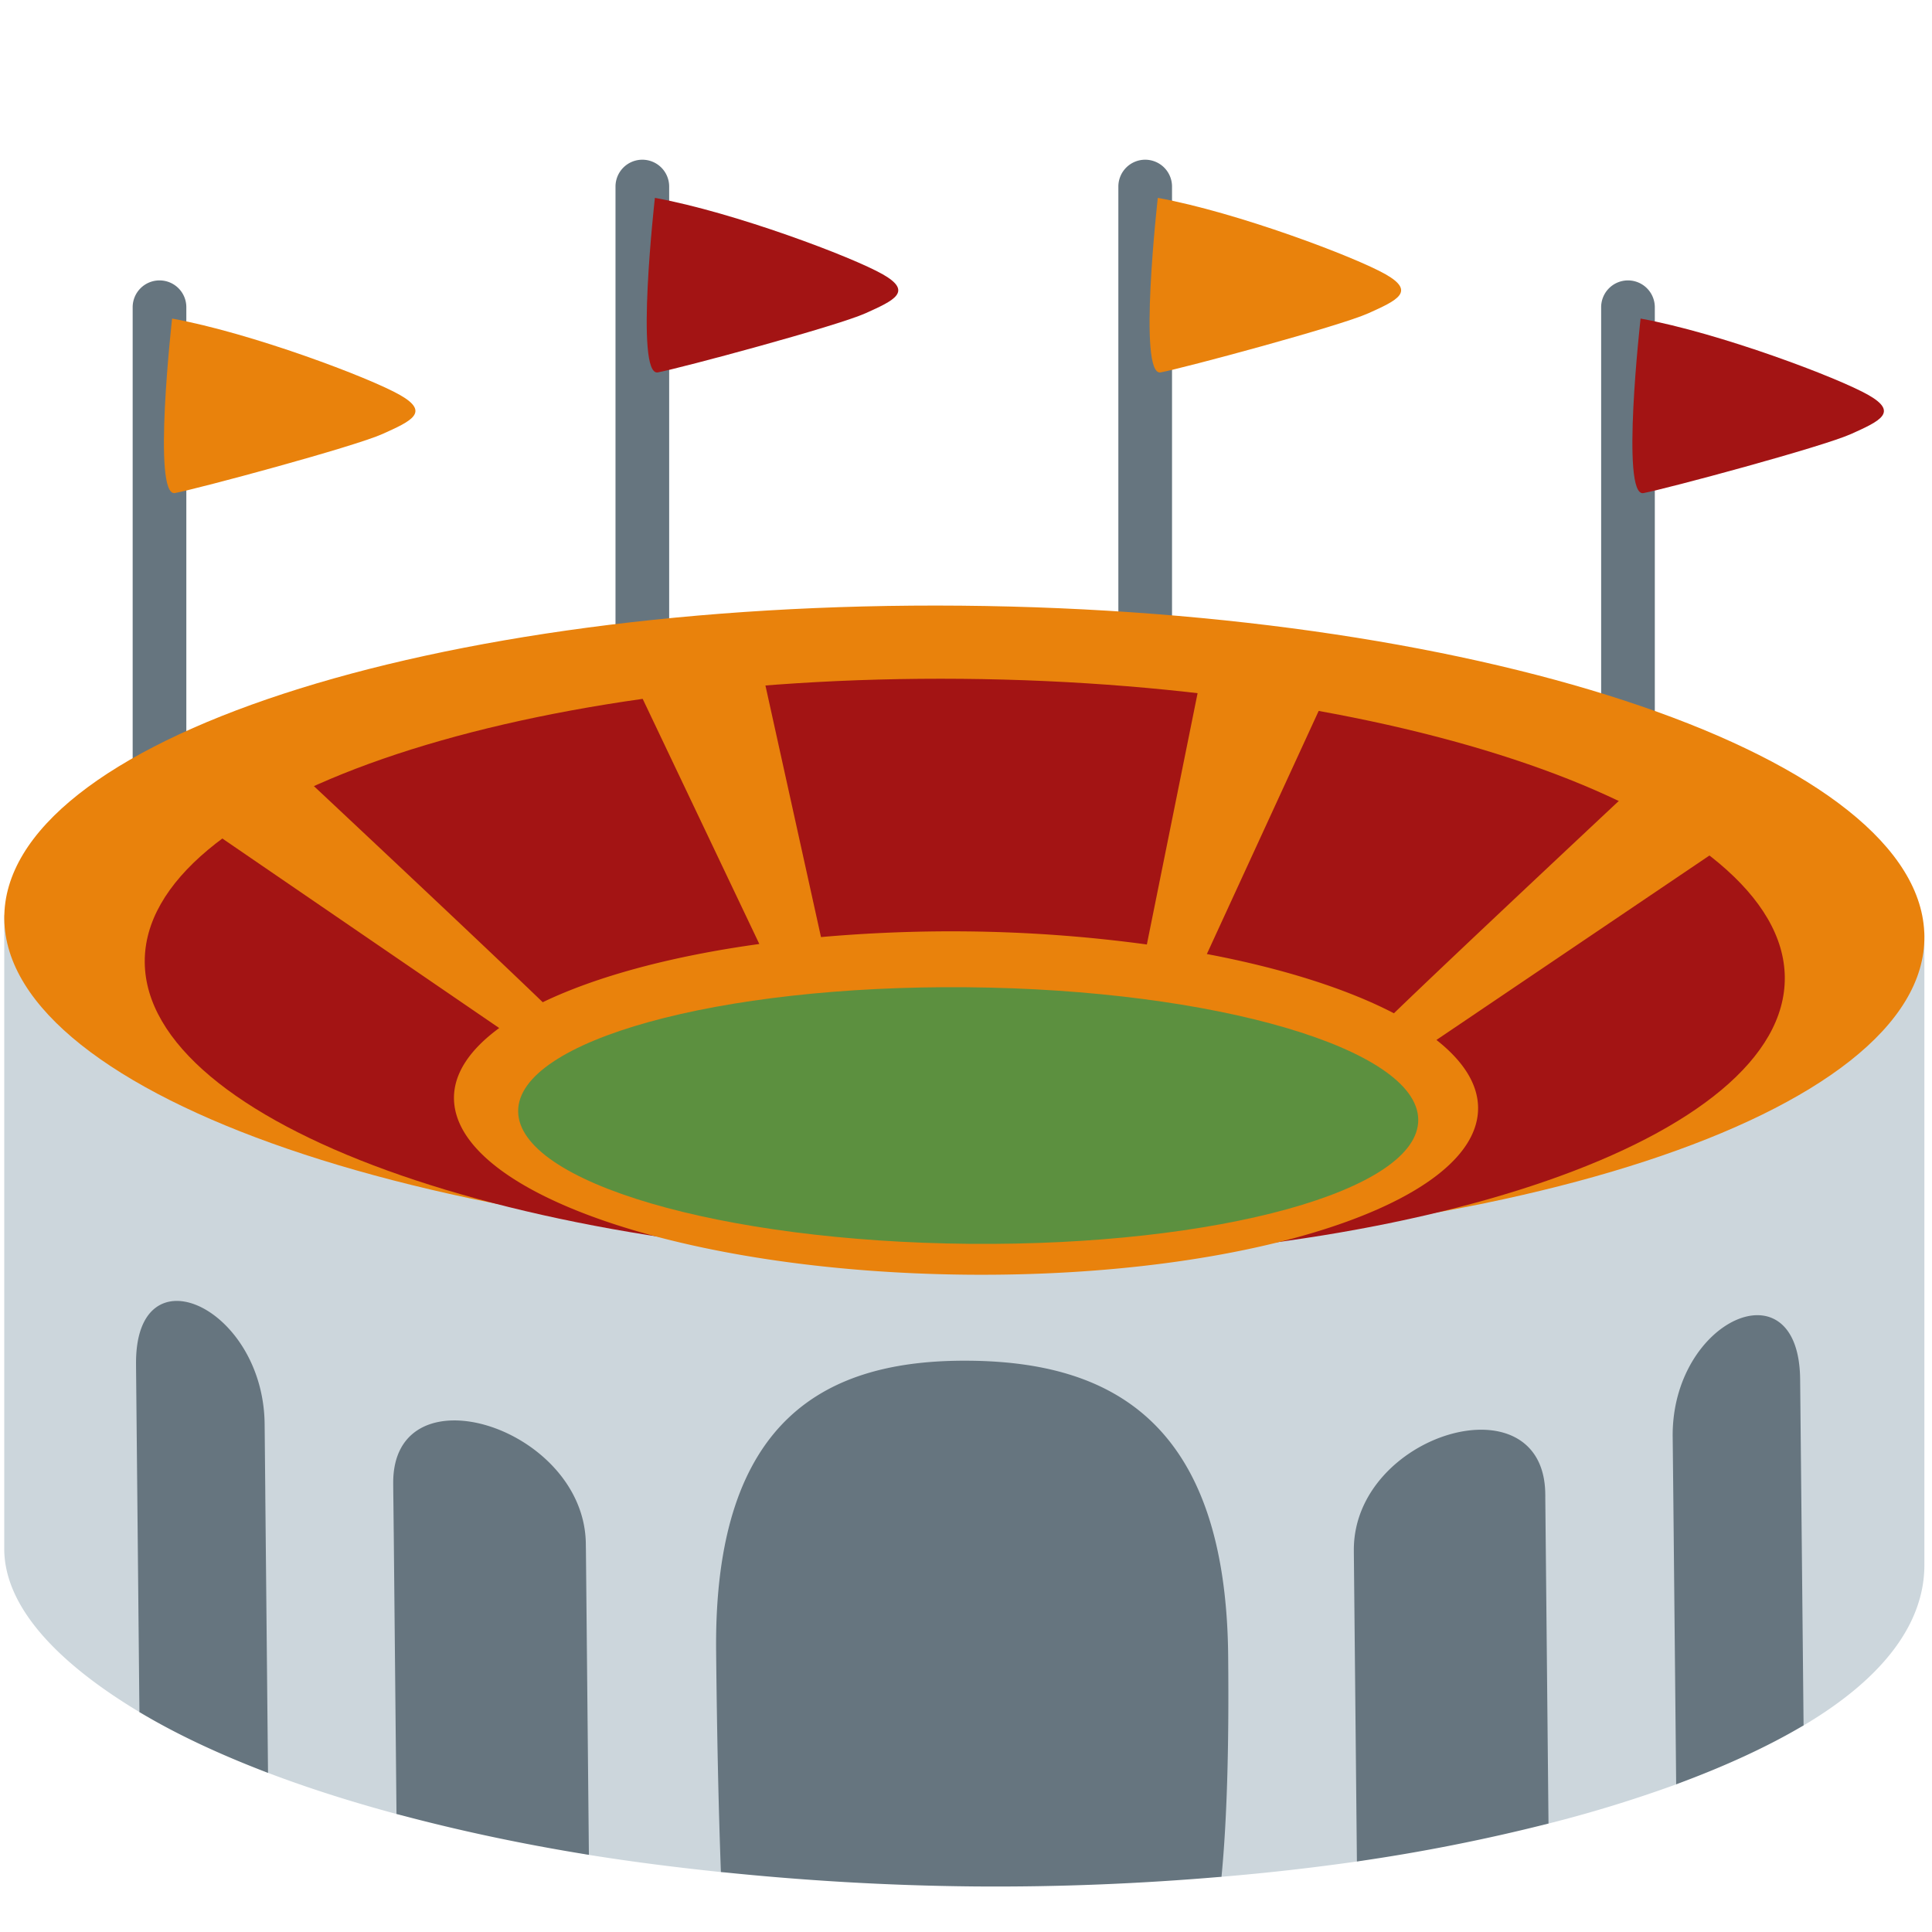 <!DOCTYPE svg PUBLIC "-//W3C//DTD SVG 1.1//EN" "http://www.w3.org/Graphics/SVG/1.1/DTD/svg11.dtd">
<!-- Uploaded to: SVG Repo, www.svgrepo.com, Transformed by: SVG Repo Mixer Tools -->
<svg width="800px" height="800px" viewBox="0 0 36 36" xmlns="http://www.w3.org/2000/svg" xmlns:xlink="http://www.w3.org/1999/xlink" aria-hidden="true" role="img" class="iconify iconify--twemoji" preserveAspectRatio="xMidYMid meet" fill="#000000">
<g id="SVGRepo_bgCarrier" stroke-width="0"/>
<g id="SVGRepo_tracerCarrier" stroke-linecap="round" stroke-linejoin="round"/>
<g id="SVGRepo_iconCarrier">
<path fill="#CCD6DC" d="M35.858 17.376L.079 17.053v11.821c.011 1.084 1.009 2.12 2.52 3.028l2.396 1.133c.732.278 1.531.534 2.393.766l3.585.762c.791.127 1.615.232 2.46.32l9.328.088a43.678 43.678 0 0 0 2.524-.285l3.57-.707a24.447 24.447 0 0 0 2.378-.73l2.374-1.098c1.507-.893 2.262-1.923 2.251-3.013V17.376z"/>
<path fill="#66757F" d="M22.885 30.848c-.043-4.36-2.19-5.47-4.825-5.493c-2.634-.024-4.759 1.047-4.716 5.407c.016 1.606.046 2.96.089 4.12c1.504.156 3.079.254 4.712.269c1.6.014 3.141-.054 4.616-.18c.097-1.003.142-2.341.124-4.123zM10.917 28.89l.001.107l.003.364l.003.271l.001.065c.001.052 0 .044 0 0l-.001-.065l-.003-.271l-.003-.364l-.001-.107l-.001-.122c-.022-2.18-3.61-3.303-3.589-1.122v.037l.002.204l.002.158l.005.47l.001.067l.051 5.218c1.106.297 2.302.556 3.585.762l-.056-5.753v.081zm17.878-.992l.005.506v.027l.003.27c.001.118.001.15 0 0l-.003-.27v-.027l-.005-.506l-.001-.058c-.022-2.18-3.589-1.123-3.567 1.057v.036l.057 5.753a34.49 34.49 0 0 0 3.57-.707l-.06-6.1l.001.019zM4.931 26.534c-.022-2.18-2.417-3.292-2.396-1.112v.041l.063 6.439c.676.406 1.483.785 2.396 1.133l-.052-5.321c.003.208.006.582-.011-1.18zm26.237.237l.012 1.137v-.047v.047l.053 5.34c.906-.334 1.705-.701 2.374-1.098l-.064-6.448c-.021-2.18-2.396-1.111-2.375 1.069zM2.972 5.225a.5.5 0 0 0-.5.5v12.37a.5.5 0 0 0 1 0V5.725c0-.277-.223-.5-.5-.5z"/>
<path fill="#e9820c" d="M3.207 5.936c1.478.269 3.682 1.102 4.246 1.424c.564.322.215.484-.322.725c-.538.242-3.441 1.021-3.87 1.102c-.431.082-.054-3.251-.054-3.251z"/>
<path fill="#66757F" d="M11.969 2.976a.5.5 0 0 0-.5.5v12.37a.5.5 0 0 0 1 0V3.476a.5.5 0 0 0-.5-.5z"/>
<path fill="#a31414" d="M12.203 3.687c1.478.269 3.682 1.102 4.247 1.425c.564.322.215.484-.322.725c-.538.242-3.44 1.021-3.87 1.102c-.432.081-.055-3.252-.055-3.252z"/>
<path fill="#66757F" d="M21.339 2.976a.5.5 0 0 0-.5.5v12.37a.5.5 0 0 0 1 0V3.476a.5.5 0 0 0-.5-.5z"/>
<path fill="#e9820c" d="M21.574 3.687c1.478.269 3.681 1.102 4.246 1.425c.564.322.215.484-.322.725c-.537.242-3.44 1.021-3.871 1.102c-.431.081-.053-3.252-.053-3.252z"/>
<path fill="#66757F" d="M30.335 5.225a.5.5 0 0 0-.5.5v12.37a.5.5 0 0 0 1 0V5.725a.5.5 0 0 0-.5-.5z"/>
<path fill="#a31414" d="M30.57 5.936c1.478.269 3.681 1.102 4.246 1.425c.564.322.215.484-.322.725c-.537.242-3.44 1.021-3.871 1.102c-.43.081-.053-3.252-.053-3.252z"/>
<path fill="#e9820c" d="M35.858 17.444c.033 3.312-7.949 5.924-17.829 5.835C8.148 23.19.112 20.431.08 17.121c-.033-3.312 7.95-5.924 17.83-5.835c9.879.09 17.915 2.847 17.948 6.158z"/>
<path fill="#a31414" d="M33.257 18.209c.029 2.995-6.788 5.361-15.226 5.286c-8.44-.077-15.305-2.567-15.334-5.562c-.029-2.994 6.787-5.36 15.227-5.284c8.437.077 15.304 2.566 15.333 5.56z"/>
<path fill="#e9820c" d="M26.766 19.378l5.83-3.939l-1.8-1.106s-3.63 3.394-4.822 4.548c-.876-.455-2.073-.837-3.486-1.104l2.439-5.303l-2.463-.294l-1.094 5.419a26.979 26.979 0 0 0-3.401-.244a27.665 27.665 0 0 0-2.671.106l-1.183-5.357l-2.457.251l2.491 5.235c-1.64.226-3.037.604-4.036 1.085c-1.271-1.227-4.847-4.573-4.847-4.573l-1.778 1.074l5.814 3.98c-.541.397-.847.84-.843 1.311c.018 1.766 4.303 3.237 9.573 3.285c5.268.048 9.527-1.346 9.51-3.113c-.004-.445-.281-.872-.776-1.261z"/>
<path fill="#5C903F" d="M26.427 20.862c.013 1.321-3.732 2.357-8.363 2.315c-4.631-.042-8.396-1.146-8.409-2.467c-.013-1.32 3.731-2.356 8.362-2.314c4.63.041 8.396 1.146 8.41 2.466z"/>
</g>
</svg>